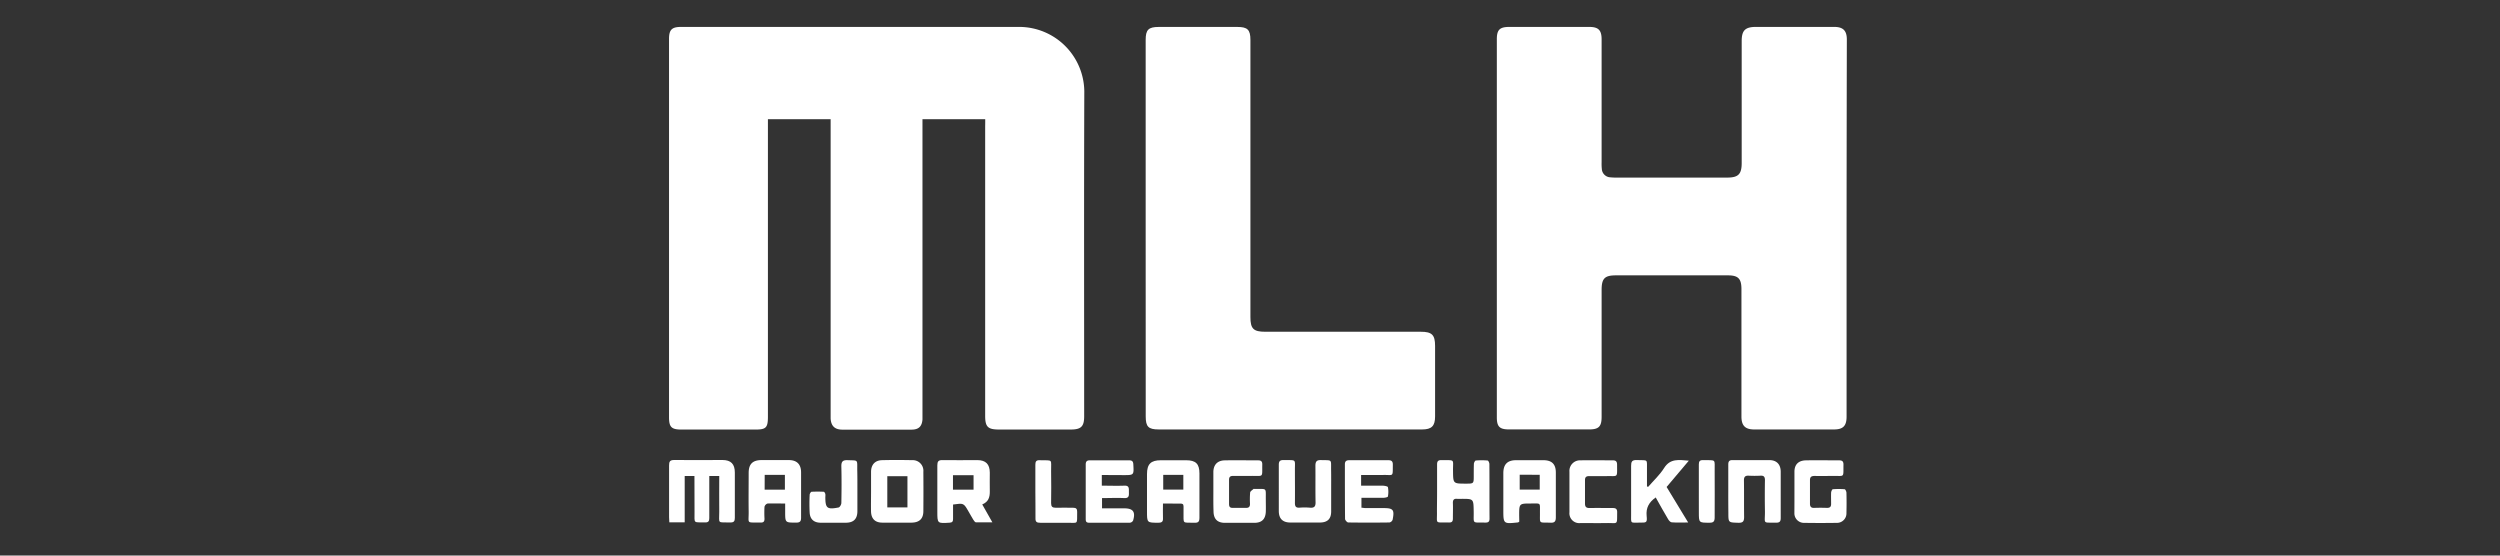 <svg xmlns="http://www.w3.org/2000/svg" id="Layer_1" data-name="Layer 1" viewBox="0 0 900 200"><rect x="0" y="0" width="900" height="200" fill="#333333" stroke="none"/><defs><style>.cls-1{fill:#fff}</style></defs><g id="Layer_1-2" data-name="Layer 1-2"><path d="M354.68,42.91H332.09V151c-.19,2.51-1.36,3.65-3.89,3.67H303.12c-2.63-.05-3.94-1.34-4.09-4V42.92H276.45V150c0,4-.69,4.64-4.56,4.64H245.31c-3.58,0-4.46-.89-4.46-4.43V14.05c0-3.35,1-4.36,4.36-4.36H367.06a23.47,23.47,0,0,1,23.29,23.19c-.14,39-.05,78-.05,117,0,3.66-1.1,4.75-4.83,4.75H359.66c-4,0-5-.92-5-4.92V45.41C354.68,44.68,354.68,43.91,354.68,42.91Z" class="cls-1"/><path d="M664.77,82.31V150c0,3.28-1.23,4.6-4.48,4.6H631.45c-3.19,0-4.53-1.4-4.53-4.64V104.13c0-3.79-1.13-5-4.87-5H581.74c-4.08,0-5.15,1.12-5.16,5.27v45.68c0,3.44-1,4.51-4.47,4.51H543.27c-3.43,0-4.41-1-4.41-4.36V14.11c0-3.43,1.07-4.42,4.54-4.42h28.68c3.34,0,4.5,1.13,4.5,4.5V58.44a18,18,0,0,0,.07,2.32,3.21,3.21,0,0,0,3.15,3.08,16.07,16.07,0,0,0,2,.09h40c4,0,5.21-1.23,5.21-5.26V14.78c0-3.84,1.27-5.09,5.16-5.09h28.13c3.22,0,4.56,1.34,4.56,4.53Q664.79,48.27,664.77,82.31Z" class="cls-1"/><path d="M412.44,82.25V14.36c0-3.63,1-4.66,4.7-4.66h28.31c3.65,0,4.7,1,4.7,4.66v99.78c0,4.18,1.07,5.29,5.33,5.29h56c4,0,5.15,1.1,5.15,5.08v25.43c0,3.41-1.25,4.66-4.63,4.66H417.12c-3.71,0-4.66-1-4.66-4.66Q412.45,116.1,412.44,82.25Z" class="cls-1"/><path d="M250,171.36h-3.51v16.69h-5.53c0-.66-.09-1.24-.09-1.82V167.6c0-1.41.27-2,1.85-2,5.78.08,11.57,0,17.36,0,3.07,0,4.46,1.46,4.46,4.53v16.29c0,1.22-.33,1.67-1.61,1.67-4.79-.14-4,.68-4-3.89-.05-4.23,0-8.46,0-12.85h-3.59v15.22c0,1-.31,1.53-1.44,1.5-4.49-.07-3.83.49-3.87-3.75S250,175.83,250,171.36Z" class="cls-1"/><path d="M282.66,181.27c-2.32,0-4.35-.07-6.36,0a1.71,1.71,0,0,0-1.08,1.17,38.55,38.55,0,0,0,0,4.3c0,1-.33,1.39-1.35,1.38-5.38-.12-4.28.71-4.35-4.1-.07-4.59,0-9.2,0-13.78,0-3.17,1.43-4.59,4.6-4.61s6.57,0,9.85,0c2.92,0,4.41,1.52,4.42,4.42v16.3c0,1.29-.36,1.79-1.73,1.79-4,0-4,.06-4-3.94C282.66,183.3,282.66,182.38,282.66,181.27Zm-7.39-5h7.29v-5.31h-7.27Z" class="cls-1"/><path d="M546.94,187.8a4,4,0,0,1-.44.27c-5.3.56-5.3.56-5.3-4.66V170.35c0-3.16,1.43-4.66,4.55-4.68h9.83c3.1,0,4.52,1.43,4.52,4.47v16.1c0,1.49-.46,2-1.94,1.93-4.42-.15-3.71.58-3.78-3.8,0-3.56.39-3.09-3.18-3.11-4.3,0-4.3,0-4.3,4.3Zm.15-16.89v5.34h7.21v-5.33Z" class="cls-1"/><path d="M418.67,181.26c0,1.85-.07,3.51,0,5.16.08,1.3-.3,1.77-1.67,1.76-4.08,0-4.08,0-4.08-4.06V170.69c0-3.64,1.38-5,5-5H427c3.5,0,4.79,1.3,4.8,4.73v15.94c0,1.43-.4,1.88-1.82,1.83-4.5-.13-3.85.61-3.91-3.89,0-3.45.39-3-3.08-3C421.68,181.25,420.33,181.26,418.67,181.26Zm.09-5H426v-5.3h-7.24Z" class="cls-1"/><path d="M313.58,176.9v-7c0-2.62,1.43-4.19,4-4.24,3.58-.09,7.17-.08,10.73,0a3.83,3.83,0,0,1,4.1,4.18q.06,7.06,0,14.13c0,2.79-1.43,4.13-4.23,4.18H317.68c-2.67,0-4.06-1.41-4.11-4.09C313.52,181.67,313.58,179.28,313.58,176.9Zm13.1,5.77V171.43h-7.25v11.24Z" class="cls-1"/><path d="M343.1,181.63v5.24c0,.88-.3,1.24-1.25,1.3-4.41.27-4.41.31-4.41-4V167.51c0-1.38.4-1.9,1.83-1.87,4.18.07,8.36,0,12.55,0,3.06,0,4.49,1.47,4.51,4.5,0,2.2-.05,4.41,0,6.61s-.43,3.89-2.72,4.85l3.65,6.45c-2.2,0-4.05,0-5.9,0-.36,0-.72-.57-1-1-.63-1-1.17-2.06-1.79-3.09C346.9,181.09,346.9,181.1,343.1,181.63Zm7.38-5.34v-5.22h-7.41v5.22Z" class="cls-1"/><path d="M622.18,176.9v-9.67c0-1.13.36-1.61,1.54-1.59,4.41,0,8.83,0,13.25,0,2.64,0,4.08,1.56,4.09,4.18V186.5c0,1.25-.41,1.67-1.68,1.67-4.9-.12-4,.62-4-3.87-.06-3.81-.07-7.63,0-11.46,0-1.32-.53-1.67-1.67-1.59a40.25,40.25,0,0,1-4.11,0c-1.32-.08-1.8.4-1.78,1.74.07,4.35,0,8.71.06,13.06,0,1.59-.36,2.19-2.06,2.15-3.61-.13-3.61,0-3.61-3.59Q622.17,180.76,622.18,176.9Z" class="cls-1"/><path d="M436.81,177v-7c0-2.64,1.43-4.18,4-4.27,4.06-.08,8.11,0,12.18,0,1.08,0,1.46.47,1.43,1.53-.07,4.84.54,4-3.88,4.07-2.21,0-4.41,0-6.62,0-1.08,0-1.48.41-1.46,1.48v8.6c0,1,.3,1.43,1.33,1.43h4.83c1,0,1.38-.46,1.38-1.42a29.68,29.68,0,0,1,.05-4.11c.06-.47.78-.88,1.22-1.29.06-.07.23,0,.36,0,4.67.06,4-.62,4.06,3.9,0,1.43.05,2.86,0,4.3-.13,2.73-1.48,4-4.18,4H441c-2.77,0-4.11-1.4-4.13-4.18C436.78,181.59,436.81,179.26,436.81,177Z" class="cls-1"/><path d="M646,177v-7.17c0-2.56,1.38-4,4-4.1,4.06-.08,8.12,0,12.18,0,1.08,0,1.48.46,1.47,1.52-.08,4.91.52,4-3.88,4.09-2.15,0-4.3.06-6.44,0-1.2,0-1.76.31-1.74,1.59,0,2.81,0,5.62,0,8.42,0,1,.39,1.53,1.49,1.49q2.32-.09,4.65,0c1.11,0,1.49-.46,1.47-1.49,0-1.31-.05-2.64,0-3.94,0-.46.36-1.26.6-1.28a25.49,25.49,0,0,1,4.28,0c.25,0,.63.84.64,1.23q.09,3.66,0,7.34a3.41,3.41,0,0,1-3.26,3.53h-.25q-5.85.09-11.64,0a3.44,3.44,0,0,1-3.59-3.29c0-.12,0-.25,0-.37C646,182,646,179.49,646,177Z" class="cls-1"/><path d="M517.35,176.88V167.2c0-1.15.39-1.58,1.56-1.56,5.08.09,4.12-.56,4.18,3.94s0,4.53,4.62,4.53c2.84,0,2.84,0,2.84-2.8,0-1.43,0-2.86.05-4.29,0-.45.41-1.21.68-1.23a23.42,23.42,0,0,1,4.27,0c.25,0,.63.83.63,1.25.05,6.56,0,13.12.05,19.68,0,1.11-.47,1.43-1.52,1.41-4.94-.09-4.1.63-4.18-4s0-4.55-4.65-4.55h-1.26c-1.14-.12-1.62.31-1.58,1.51.07,1.84,0,3.7,0,5.55,0,1.07-.33,1.49-1.44,1.46-5.29-.13-4.18.78-4.3-4.12C517.31,181.65,517.35,179.26,517.35,176.88Z" class="cls-1"/><path d="M490,171v3.84h7.65c.71,0,1.93.22,2,.54a8.93,8.93,0,0,1,0,3.34c0,.26-1,.47-1.53.48-2.62.05-5.25,0-8,0v3.58c.46,0,1,.13,1.48.13H498c3.57,0,4.06.58,3.35,4.18a1.56,1.56,0,0,1-1.12,1q-7.42.1-14.86,0c-.41,0-1.14-.84-1.15-1.28-.06-6.54-.06-13.14-.06-19.68,0-1.08.54-1.46,1.56-1.45h14.14c1.18,0,1.57.49,1.56,1.6-.06,4.59.35,3.63-3.5,3.71C495.38,171,492.82,171,490,171Z" class="cls-1"/><path d="M479.22,175.87v8.24c0,2.75-1.37,4-4.11,4H464.55c-2.72,0-4.12-1.33-4.18-4V167.29c0-1.26.46-1.67,1.67-1.67,4.94.1,4.07-.55,4.13,4,0,3.82.05,7.64,0,11.47,0,1.23.36,1.74,1.62,1.67a23.6,23.6,0,0,1,3.76,0c1.54.14,2.1-.39,2.05-2-.09-4.35,0-8.71-.05-13.06,0-1.56.46-2.11,2-2.07,4.18.12,3.59-.41,3.65,3.62C479.24,171.46,479.22,173.63,479.22,175.87Z" class="cls-1"/><path d="M396.65,171v3.84c2.75,0,5.42.1,8.08,0,1.82-.1,1.67,1,1.67,2.15s.25,2.42-1.67,2.32c-2.62-.13-5.25,0-8,0V183h7.95c3.25,0,4.18,1.27,3.23,4.41a1.51,1.51,0,0,1-1.14.77c-4.9,0-9.79,0-14.69,0-1,0-1.22-.43-1.22-1.3V167.21c0-1.07.43-1.5,1.48-1.49h14.15c1.07,0,1.46.39,1.51,1.46.21,3.86.24,3.86-3.52,3.86Z" class="cls-1"/><path d="M596.06,179.08c-2.46,1.74-3.55,3.76-3.27,6.64.23,2.4,0,2.45-2.37,2.42-3.64,0-3.22.55-3.22-3.22v-17.2c0-1.49.3-2.15,2-2.1,4.32.16,3.65-.55,3.71,3.7v5.81l.44.12c1.94-2.24,4.18-4.3,5.74-6.78,2.2-3.49,5.27-2.93,8.89-2.63l-8,9.47,7.76,12.78c-2.28,0-4.1.09-5.91-.05-.48,0-1.07-.69-1.35-1.2C599,184.36,597.58,181.8,596.06,179.08Z" class="cls-1"/><path d="M565,177v-7.17a3.81,3.81,0,0,1,4-4.11c3.88-.07,7.75,0,11.63,0,1.2,0,1.54.54,1.52,1.68,0,4.78.41,3.89-3.8,4-2.09,0-4.19,0-6.26,0-1.08,0-1.5.41-1.49,1.47,0,2.8,0,5.61,0,8.41,0,1.29.55,1.63,1.74,1.61,2.74-.05,5.49,0,8.24,0,1.13,0,1.62.35,1.6,1.53-.06,4.76.36,3.81-3.71,3.88-3.15.05-6.31,0-9.48,0A3.55,3.55,0,0,1,565,184.4C565,181.92,565,179.4,565,177Z" class="cls-1"/><path d="M308.66,175.92V184c0,2.84-1.39,4.18-4.18,4.18h-9c-2.43,0-3.86-1.22-4-3.62a63.08,63.08,0,0,1,0-6.45c0-.37.4-1,.65-1.07a41.29,41.29,0,0,1,4.45,0c.19,0,.44.48.54.78a4.88,4.88,0,0,1,0,1.08c0,4.07.64,4.6,4.77,3.79.45-.08,1-1.08,1-1.63.08-4.35.11-8.7,0-13.05-.05-1.76.41-2.43,2.28-2.35,3.84.15,3.42-.31,3.44,3.49C308.67,171.38,308.66,173.63,308.66,175.92Z" class="cls-1"/><path d="M372.73,176.83c0-3.16,0-6.32,0-9.48,0-1.17.26-1.74,1.58-1.67,5,.11,4-.54,4.09,4q.09,5.75,0,11.44c0,1.25.41,1.67,1.67,1.67,2.08-.07,4.18,0,6.26,0,1.08,0,1.47.4,1.45,1.47-.08,4.82.52,3.87-3.79,3.94-3.15.05-6.31,0-9.47,0-1.31,0-1.8-.32-1.75-1.67C372.8,183.26,372.73,180,372.73,176.83Z" class="cls-1"/><path d="M611.58,176.89v-9.66c0-1.12.3-1.61,1.52-1.59,4.93.1,4.11-.55,4.18,4,.05,5.54,0,11.08,0,16.63,0,1.49-.46,1.94-1.94,1.91-3.75,0-3.75,0-3.75-3.77C611.58,181.9,611.58,179.39,611.58,176.89Z" class="cls-1"/></g></svg>